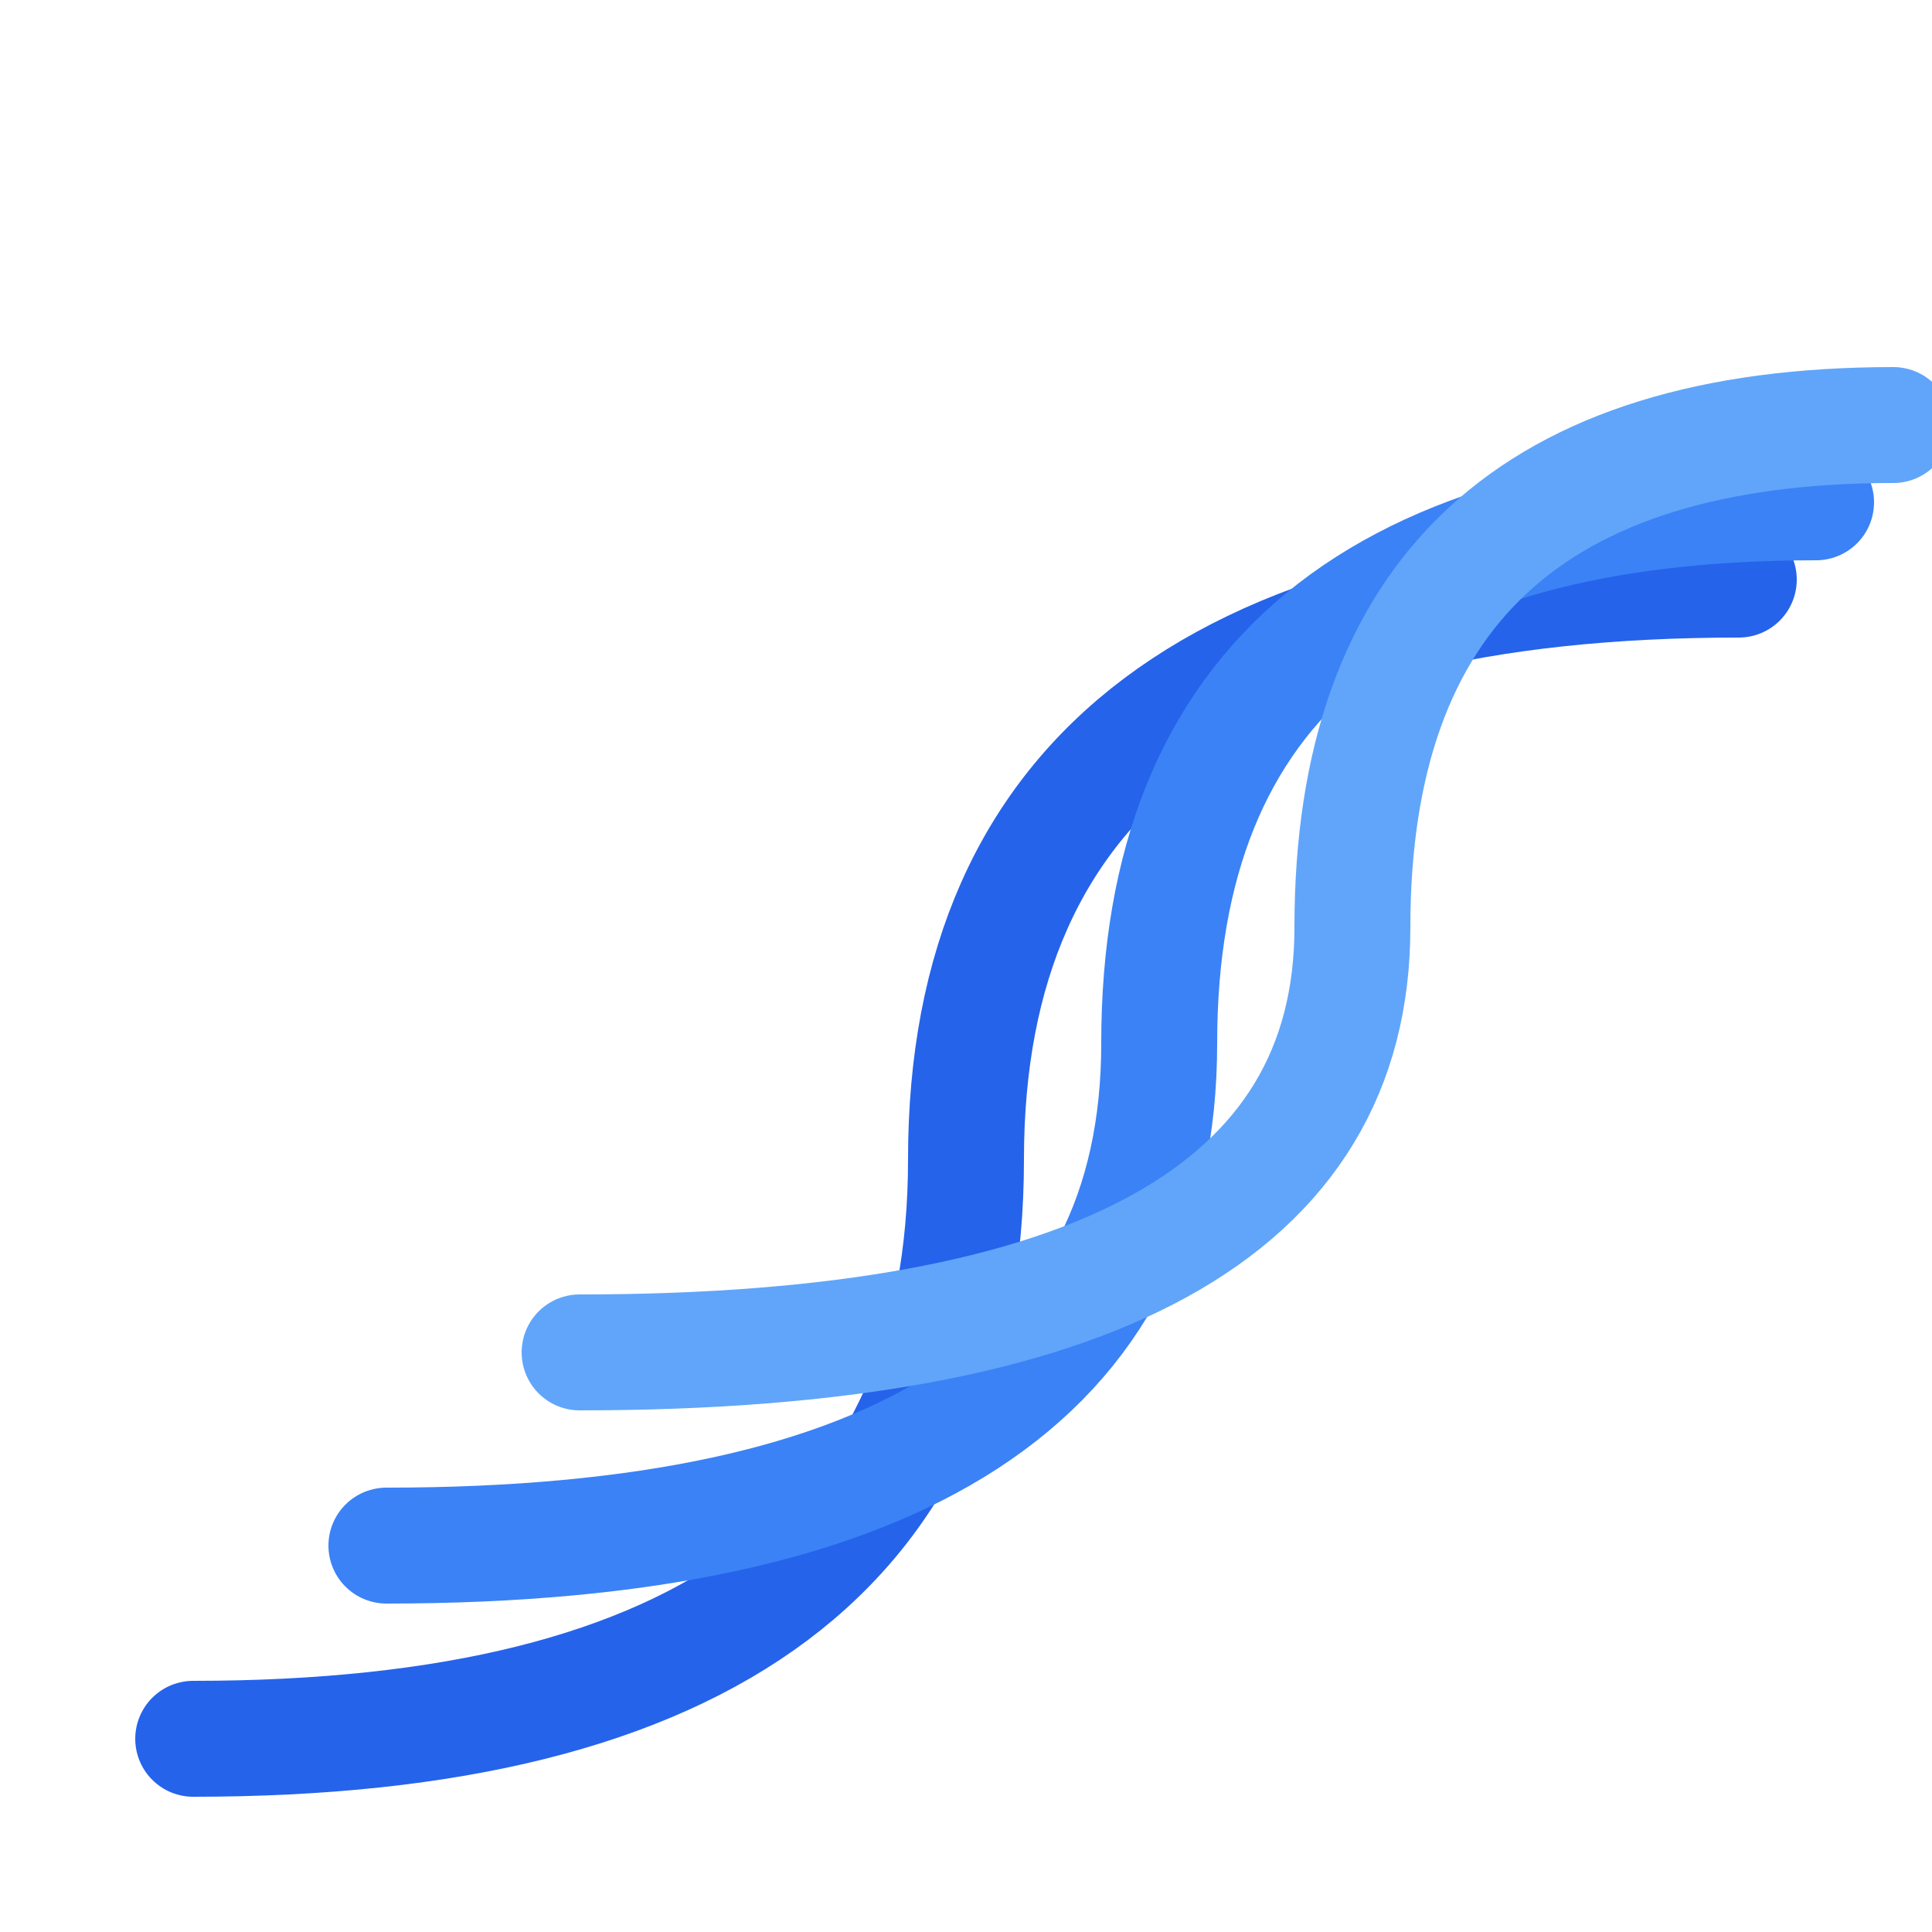 <svg xmlns="http://www.w3.org/2000/svg" viewBox="0 0 50 50" width="16" height="16">
  <!-- Background rectangle -->
  <rect width="50" height="50" fill="white"/>
  <!-- Icon - abstract representation of iterative growth -->
  <g transform="translate(5, 15)">
    <!-- Three curved lines representing growth and iteration -->
    <path d="M0 30 Q 20 30, 20 15 Q 20 0, 40 0" 
          fill="none" 
          stroke="#2563EB" 
          stroke-width="3"
          stroke-linecap="round"/>
    
    <path d="M5 25 Q 25 25, 25 12 Q 25 -2, 42 -2" 
          fill="none" 
          stroke="#3B82F6" 
          stroke-width="3"
          stroke-linecap="round"/>
    
    <path d="M10 20 Q 30 20, 30 9 Q 30 -4, 44 -4" 
          fill="none" 
          stroke="#60A5FA" 
          stroke-width="3"
          stroke-linecap="round"/>
  </g>
</svg>